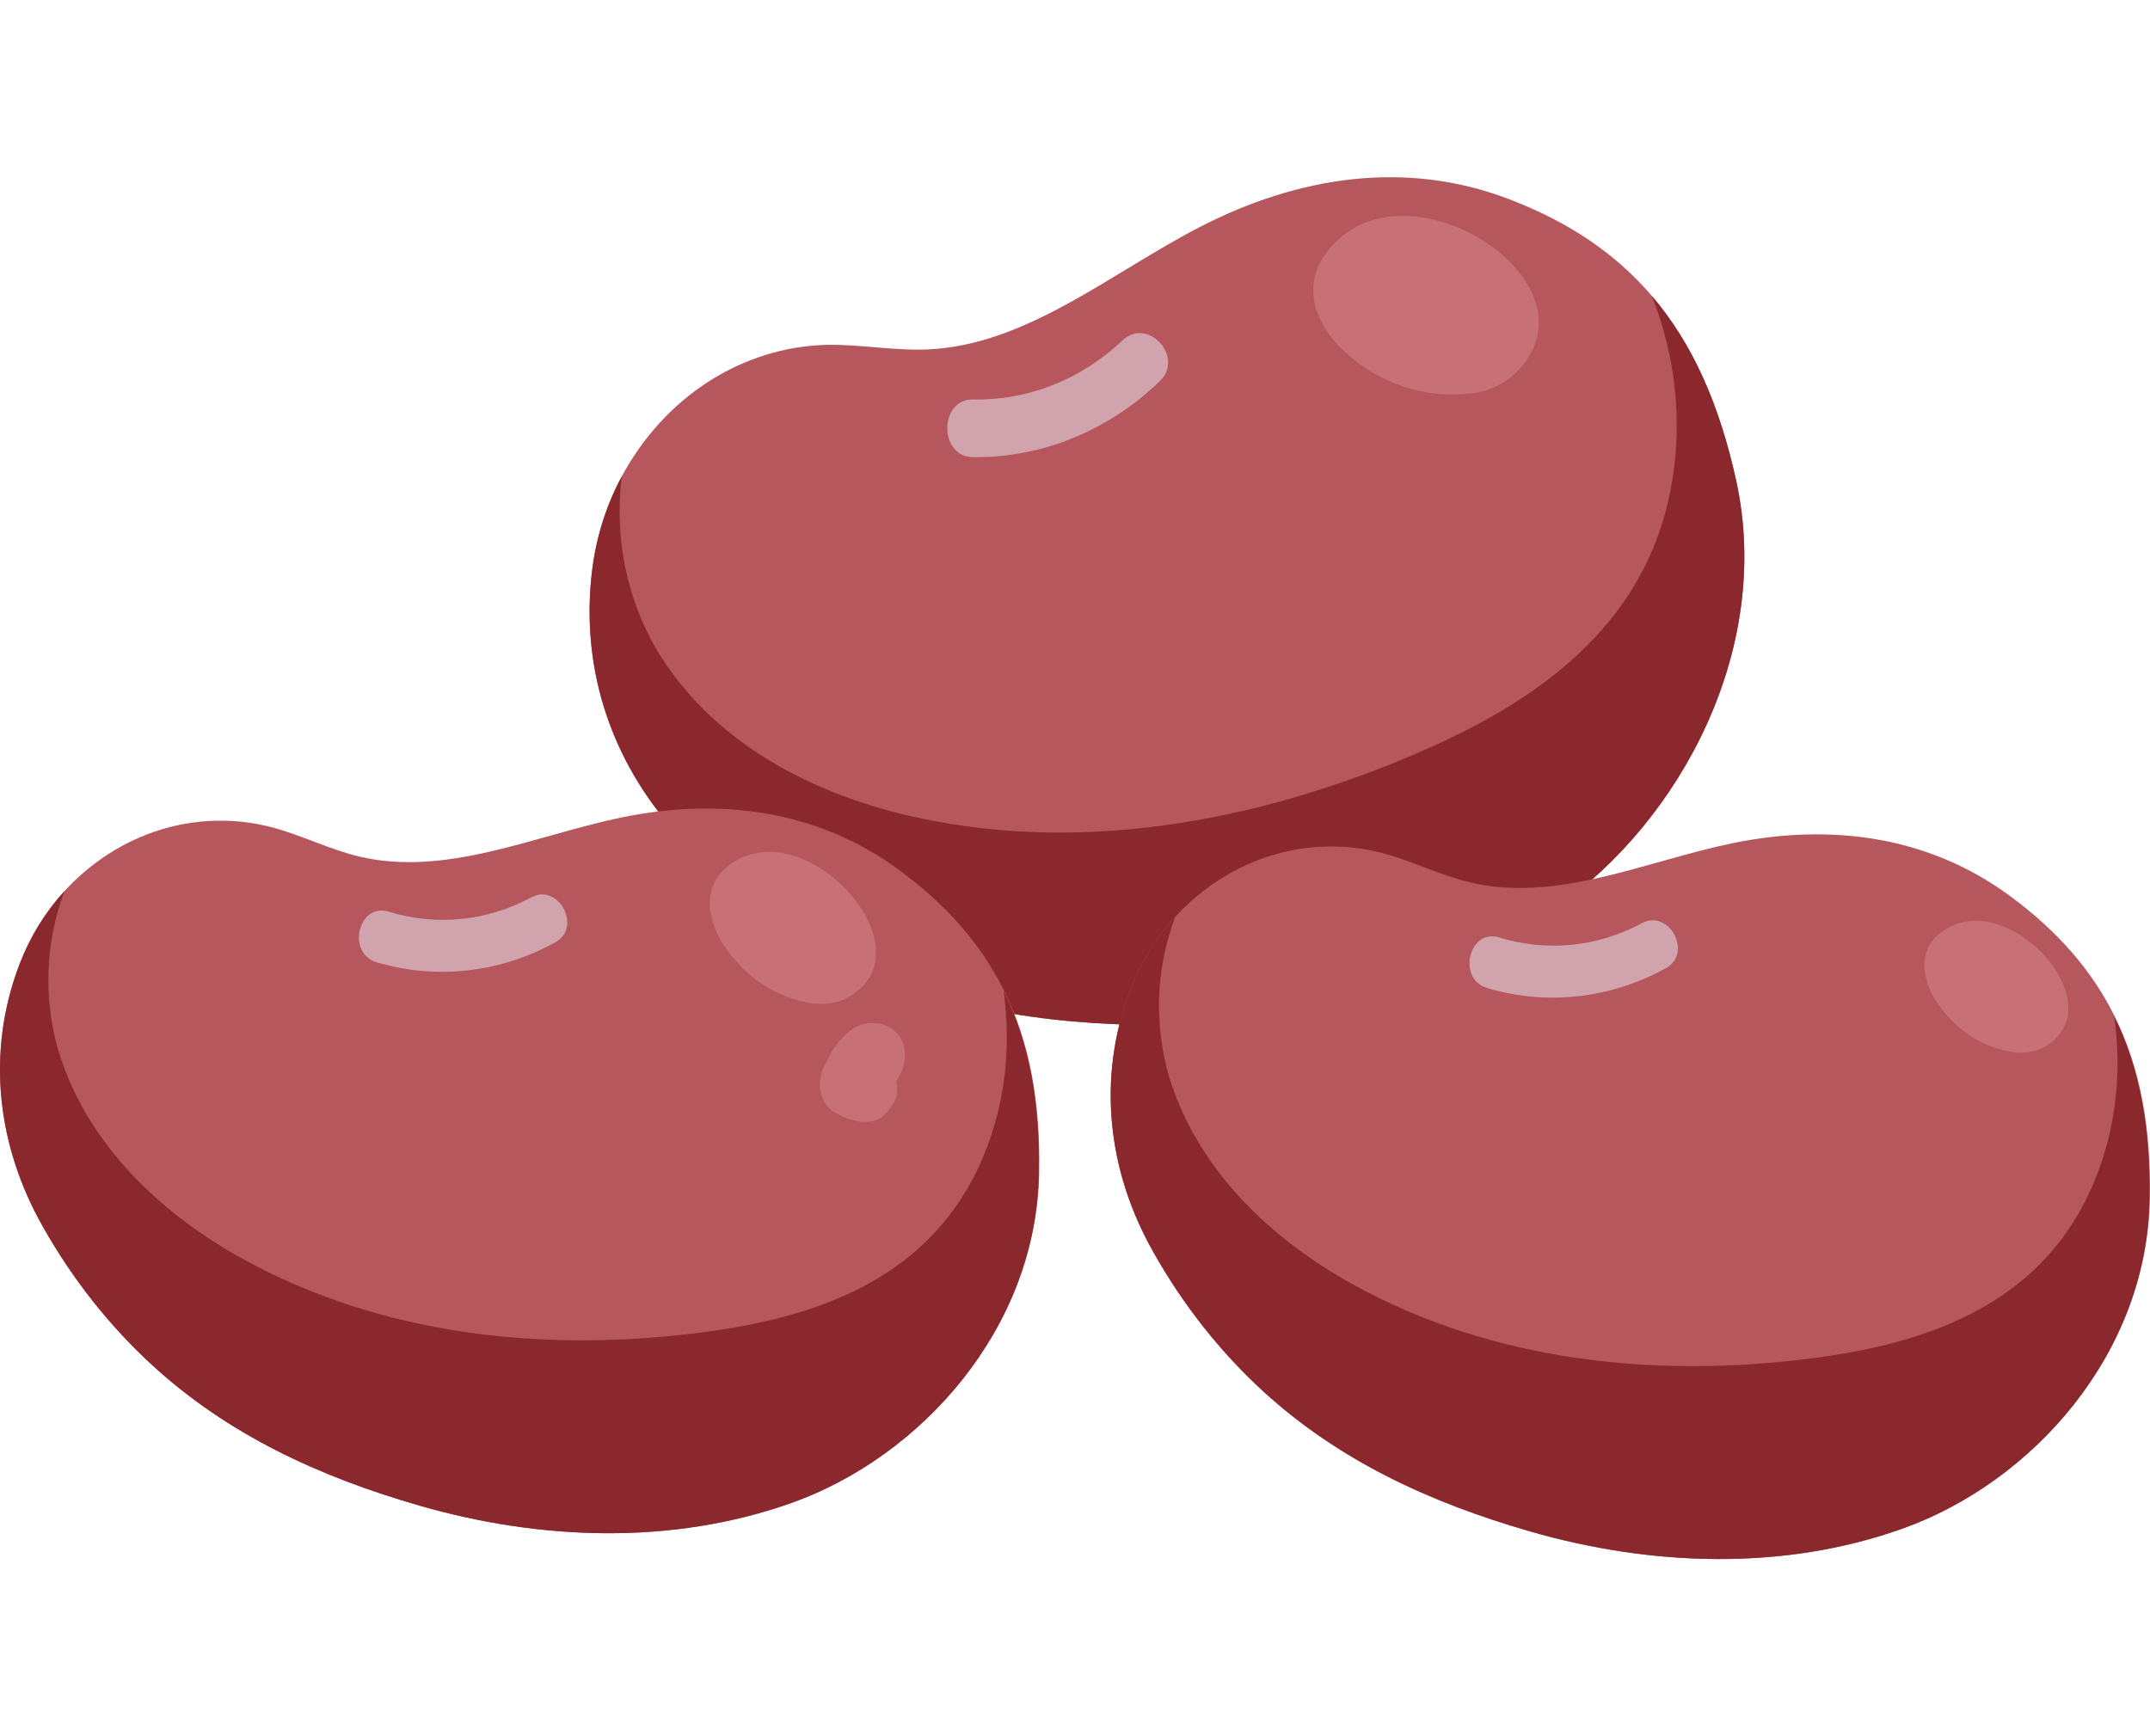 <svg width="78" height="63" viewBox="0 0 98 63" fill="none" xmlns="http://www.w3.org/2000/svg">
<g clip-path="url(#clip0)">
<path d="M70.909 33.334C65.594 37.07 59.094 38.667 52.828 38.655C47.472 38.655 42.614 37.83 38.193 35.559C35.616 34.229 33.252 32.451 31.194 30.295C28.023 27.017 26.383 22.596 27.004 17.811C27.198 16.339 27.653 14.922 28.342 13.64C29.302 11.856 30.663 10.369 32.295 9.32C33.928 8.272 35.777 7.695 37.67 7.645C39.209 7.615 40.745 7.919 42.282 7.854C46.788 7.657 50.605 4.383 54.683 2.276C59.157 -0.033 64.074 -0.807 68.803 1.01C71.528 2.053 73.65 3.492 75.298 5.42C77.135 7.571 78.369 10.33 79.137 13.833C80.802 21.428 76.682 29.279 70.909 33.334Z" fill="#B5575C"/>
<path d="M60.17 3.891C59.99 4.239 59.886 4.628 59.866 5.028C59.846 5.427 59.91 5.826 60.053 6.194C60.349 6.924 60.809 7.561 61.391 8.044C62.92 9.406 64.874 10.063 66.839 9.877C67.592 9.842 68.319 9.563 68.926 9.075C73.645 4.836 63.33 -1.615 60.17 3.891Z" fill="#C77176"/>
<path d="M44.341 12.764C47.471 12.806 50.503 11.576 52.852 9.314C54.024 8.203 52.307 6.335 51.152 7.455C49.262 9.237 46.836 10.191 44.341 10.136C42.794 10.115 42.791 12.746 44.341 12.764Z" fill="#D1A3AC"/>
<path d="M70.909 33.334C65.594 37.07 59.094 38.667 52.828 38.655C47.472 38.655 42.614 37.83 38.193 35.559C35.616 34.229 33.252 32.451 31.194 30.295C28.023 27.017 26.383 22.596 27.004 17.811C27.198 16.339 27.653 14.922 28.342 13.64C27.997 16.389 28.556 19.183 29.919 21.523C32.404 25.694 36.858 28.033 41.312 29.085C49.044 30.908 57.192 29.437 64.556 26.278C68.686 24.512 72.849 21.988 74.977 17.736C76.522 14.647 76.802 10.884 75.96 7.49C75.784 6.784 75.563 6.092 75.298 5.419C77.135 7.571 78.369 10.329 79.137 13.833C80.802 21.428 76.682 29.279 70.909 33.334Z" fill="#8B282D"/>
<path d="M86.713 61.615C81.28 63.554 75.257 63.325 69.773 61.749C65.084 60.402 61.001 58.471 57.606 55.379C55.628 53.569 53.931 51.422 52.58 49.02C50.493 45.353 49.978 41.074 51.523 37.043C51.999 35.802 52.693 34.674 53.566 33.724C54.78 32.403 56.282 31.441 57.931 30.931C59.579 30.42 61.319 30.378 62.986 30.807C64.349 31.168 65.621 31.817 66.98 32.145C70.966 33.099 74.993 31.186 79.003 30.357C83.403 29.464 87.868 30.003 91.63 32.78C93.788 34.371 95.354 36.164 96.392 38.265C97.553 40.607 98.054 43.33 97.994 46.589C97.864 53.663 92.627 59.508 86.713 61.615Z" fill="#B5575C"/>
<path d="M88.165 34.71C87.992 34.905 87.863 35.141 87.788 35.399C87.713 35.658 87.694 35.932 87.732 36.2C87.81 36.731 88.01 37.233 88.312 37.657C89.099 38.828 90.272 39.617 91.582 39.859C92.077 39.973 92.591 39.924 93.061 39.719C96.774 37.839 91.072 31.719 88.165 34.71Z" fill="#C77176"/>
<path d="M67.755 36.96C70.487 37.778 73.399 37.46 75.928 36.066C77.184 35.386 76.078 33.337 74.838 34.013C72.812 35.102 70.488 35.331 68.316 34.657C66.954 34.254 66.409 36.554 67.772 36.96H67.755Z" fill="#D1A3AC"/>
<path d="M86.713 61.615C81.28 63.554 75.257 63.325 69.773 61.749C65.084 60.402 61 58.471 57.606 55.379C55.628 53.569 53.931 51.422 52.58 49.02C50.493 45.353 49.978 41.074 51.523 37.043C51.999 35.802 52.693 34.674 53.566 33.724C52.688 36.043 52.591 38.628 53.293 41.018C54.593 45.299 58.006 48.466 61.687 50.489C68.073 54.017 75.516 54.768 82.624 53.844C86.606 53.332 90.78 52.161 93.521 48.97C95.518 46.655 96.553 43.431 96.518 40.246C96.512 39.585 96.463 38.924 96.371 38.271C97.531 40.613 98.032 43.336 97.972 46.595C97.864 53.663 92.627 59.508 86.713 61.615Z" fill="#8B282D"/>
<path d="M36.09 60.438C30.641 62.377 24.631 62.148 19.147 60.572C14.461 59.225 10.377 57.295 6.983 54.202C5.005 52.392 3.306 50.245 1.954 47.844C-0.133 44.173 -0.648 39.898 0.896 35.867C1.373 34.625 2.067 33.498 2.94 32.547C4.154 31.226 5.656 30.265 7.305 29.754C8.953 29.244 10.693 29.201 12.361 29.631C13.723 29.988 14.995 30.641 16.354 30.968C20.34 31.922 24.367 30.009 28.377 29.181C32.779 28.287 37.245 28.826 41.004 31.6C43.162 33.194 44.728 34.988 45.769 37.088C46.927 39.43 47.431 42.153 47.368 45.413C47.24 52.486 41.99 58.331 36.09 60.438Z" fill="#B5575C"/>
<path d="M32.87 31.698C32.672 31.92 32.524 32.189 32.437 32.484C32.35 32.779 32.327 33.093 32.369 33.399C32.458 34.013 32.689 34.593 33.039 35.083C33.943 36.437 35.297 37.351 36.809 37.627C37.38 37.761 37.975 37.706 38.518 37.469C42.814 35.297 36.235 28.242 32.87 31.698Z" fill="#C77176"/>
<path d="M17.13 35.783C19.862 36.601 22.774 36.283 25.303 34.889C26.562 34.21 25.453 32.16 24.214 32.836C22.188 33.925 19.865 34.154 17.694 33.48C16.332 33.078 15.787 35.378 17.149 35.783H17.13Z" fill="#D1A3AC"/>
<path d="M36.09 60.438C30.641 62.377 24.631 62.148 19.147 60.572C14.461 59.225 10.377 57.294 6.983 54.202C5.005 52.392 3.306 50.245 1.954 47.844C-0.133 44.173 -0.648 39.898 0.896 35.866C1.373 34.625 2.067 33.498 2.94 32.547C2.064 34.867 1.968 37.451 2.667 39.841C3.97 44.122 7.38 47.29 11.061 49.313C17.45 52.84 24.89 53.591 31.998 52.667C35.981 52.155 40.154 50.984 42.895 47.793C44.895 45.478 45.927 42.254 45.892 39.069C45.886 38.408 45.838 37.748 45.747 37.094C46.905 39.436 47.409 42.159 47.346 45.419C47.24 52.486 41.99 58.331 36.09 60.438Z" fill="#8B282D"/>
<path d="M39.931 40.565C39.968 40.422 39.978 40.272 39.961 40.125C39.944 39.977 39.901 39.835 39.832 39.706C39.699 39.464 39.484 39.288 39.234 39.216C38.983 39.144 38.717 39.182 38.492 39.322C37.925 39.709 37.789 40.585 37.822 41.259C37.855 42.007 38.23 42.698 38.993 42.748C39.146 42.748 39.301 42.748 39.454 42.775C39.648 42.777 39.84 42.723 40.009 42.618C40.178 42.514 40.319 42.362 40.418 42.179C40.563 41.9 40.688 41.608 40.791 41.306C40.835 41.181 40.819 41.22 40.745 41.42C40.778 41.351 40.821 41.288 40.857 41.223C40.94 41.085 41.014 40.942 41.08 40.794C41.196 40.566 41.257 40.31 41.257 40.049C41.257 39.788 41.196 39.532 41.08 39.304C40.956 39.087 40.785 38.906 40.581 38.778C40.378 38.651 40.149 38.581 39.914 38.574C39.263 38.488 38.715 38.851 38.28 39.361C38.092 39.579 37.93 39.822 37.797 40.085L37.699 40.293C37.699 40.323 37.669 40.353 37.653 40.383C37.547 40.585 37.909 40.058 37.767 40.225C37.182 40.91 37.222 42.176 38.053 42.638C38.347 42.818 38.664 42.947 38.993 43.02C39.269 43.09 39.556 43.09 39.832 43.02C40.236 42.927 40.465 42.602 40.696 42.269C41.162 41.592 40.759 40.645 40.189 40.249L40.68 40.785C40.484 40.422 40.165 40.158 39.792 40.052L39.416 39.995C39.277 39.995 39.353 39.995 39.647 40.031C39.597 40.02 39.548 40.006 39.5 39.989C39.425 39.965 39.352 39.936 39.279 39.903C39.773 40.121 39.579 40.046 39.47 39.989L39.756 42.403C39.941 42.173 40.096 41.917 40.217 41.64C40.276 41.515 40.544 41.145 40.255 41.527C40.379 41.38 40.514 41.245 40.658 41.122L39.685 41.563L39.914 41.53L38.615 39.626C38.562 39.886 38.534 40.152 38.53 40.419C38.53 40.544 38.478 40.967 38.557 40.532C38.515 40.762 38.455 40.989 38.378 41.208L39.454 40.314C39.301 40.314 39.146 40.332 38.993 40.338L39.775 40.699L39.906 40.883C39.982 41.108 40.004 41.161 39.971 41.044C39.947 40.958 39.939 40.746 39.971 41.145C39.963 41.025 39.963 40.903 39.971 40.782C39.977 40.673 39.977 40.563 39.971 40.454C39.944 40.121 40.083 40.302 39.835 40.788L38.495 41.172L38.141 40.791L38.051 40.565C38.11 40.788 38.233 40.984 38.403 41.125C38.572 41.266 38.778 41.343 38.991 41.345C39.203 41.344 39.41 41.268 39.579 41.127C39.748 40.986 39.871 40.789 39.928 40.565H39.931Z" fill="#C77176"/>
</g>
<defs>
<clipPath id="clip0">
<rect width="98" height="63" fill="white"/>
</clipPath>
</defs>
</svg>
